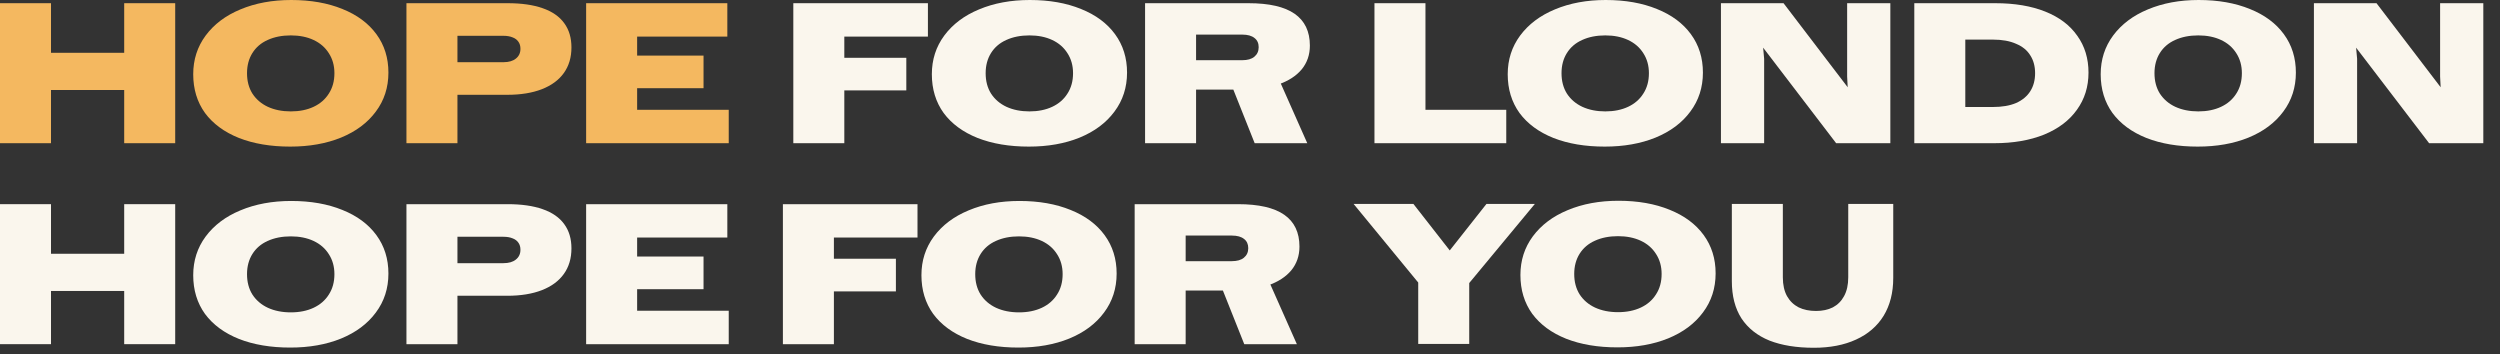 <svg class="hero__tagline" width="1200" height="170" viewBox="0 0 1200 170" fill="none" xmlns="http://www.w3.org/2000/svg">
<rect x="0" y="0" width="1200" height="170" fill="#333333" stroke="none"/>
<path d="M281.344 1.536H349.12V17.568H301.504L305.824 13.248V57.024L301.504 52.704H349.792V68.736H281.344V1.536ZM295.264 26.688H337.696V42.336H295.264V26.688Z" fill="#F4B860"/>
<path d="M195.094 1.536H243.67C250.326 1.536 255.926 2.336 260.47 3.936C265.078 5.536 268.534 7.936 270.838 11.136C273.142 14.272 274.294 18.144 274.294 22.752C274.294 27.552 273.078 31.648 270.646 35.04C268.214 38.432 264.694 41.024 260.086 42.816C255.478 44.608 249.942 45.504 243.478 45.504H209.014V29.856H241.654C244.214 29.856 246.198 29.28 247.606 28.128C249.078 26.976 249.814 25.408 249.814 23.424C249.814 22.08 249.494 20.96 248.854 20.064C248.214 19.104 247.286 18.4 246.07 17.952C244.854 17.44 243.382 17.184 241.654 17.184H215.254L219.574 11.424V68.736H195.094V1.536Z" fill="#F4B860"/>
<path d="M139.305 70.368C129.961 70.368 121.769 68.992 114.729 66.24C107.689 63.424 102.249 59.424 98.409 54.24C94.633 48.992 92.745 42.784 92.745 35.616C92.745 28.64 94.729 22.464 98.697 17.088C102.729 11.648 108.297 7.456 115.401 4.512C122.569 1.504 130.697 0 139.785 0C149.129 0 157.321 1.44 164.361 4.32C171.401 7.136 176.841 11.168 180.681 16.416C184.521 21.664 186.441 27.808 186.441 34.848C186.441 41.952 184.425 48.192 180.393 53.568C176.425 58.944 170.857 63.104 163.689 66.048C156.585 68.928 148.457 70.368 139.305 70.368ZM139.593 53.472C143.753 53.472 147.401 52.736 150.537 51.264C153.673 49.792 156.105 47.68 157.833 44.928C159.625 42.176 160.521 38.912 160.521 35.136C160.521 31.488 159.625 28.288 157.833 25.536C156.105 22.784 153.673 20.672 150.537 19.2C147.401 17.728 143.753 16.992 139.593 16.992C135.369 16.992 131.657 17.728 128.457 19.2C125.321 20.608 122.889 22.688 121.161 25.44C119.433 28.192 118.569 31.424 118.569 35.136C118.569 38.912 119.433 42.176 121.161 44.928C122.953 47.68 125.417 49.792 128.553 51.264C131.753 52.736 135.433 53.472 139.593 53.472Z" fill="#F4B860"/>
<path d="M59.616 1.536H84.096V68.736H59.616V1.536ZM0 1.536H24.48V68.736H0V1.536ZM13.92 25.344H66.048V43.2H13.92V25.344Z" fill="#F4B860"/>
<path class="hero__tagline__letter" d="M549.635 1.536H599.268C609.188 1.536 616.579 3.232 621.443 6.624C626.307 10.016 628.74 15.104 628.74 21.888C628.74 26.304 627.427 30.112 624.803 33.312C622.179 36.448 618.467 38.848 613.667 40.512C608.931 42.176 603.396 43.008 597.06 43.008H563.555V28.896H596.292C598.788 28.896 600.708 28.352 602.052 27.264C603.46 26.112 604.164 24.576 604.164 22.656C604.164 20.736 603.492 19.264 602.148 18.24C600.804 17.152 598.852 16.608 596.292 16.608H569.795L574.115 11.424V68.736H549.635V1.536ZM589.667 37.152H613.475L627.492 68.736H602.243L589.667 37.152Z" fill="#FAF6ED"/>
<path class="hero__tagline__letter" d="M493.847 70.368C484.503 70.368 476.311 68.992 469.271 66.24C462.231 63.424 456.791 59.424 452.951 54.24C449.175 48.992 447.287 42.784 447.287 35.616C447.287 28.64 449.271 22.464 453.239 17.088C457.271 11.648 462.839 7.456 469.943 4.512C477.111 1.504 485.239 0 494.327 0C503.671 0 511.863 1.44 518.903 4.32C525.943 7.136 531.383 11.168 535.223 16.416C539.063 21.664 540.983 27.808 540.983 34.848C540.983 41.952 538.967 48.192 534.935 53.568C530.967 58.944 525.399 63.104 518.231 66.048C511.127 68.928 502.999 70.368 493.847 70.368ZM494.135 53.472C498.295 53.472 501.943 52.736 505.079 51.264C508.215 49.792 510.647 47.68 512.375 44.928C514.167 42.176 515.063 38.912 515.063 35.136C515.063 31.488 514.167 28.288 512.375 25.536C510.647 22.784 508.215 20.672 505.079 19.2C501.943 17.728 498.295 16.992 494.135 16.992C489.911 16.992 486.199 17.728 482.999 19.2C479.863 20.608 477.431 22.688 475.703 25.44C473.975 28.192 473.111 31.424 473.111 35.136C473.111 38.912 473.975 42.176 475.703 44.928C477.495 47.68 479.959 49.792 483.095 51.264C486.295 52.736 489.975 53.472 494.135 53.472Z" fill="#FAF6ED"/>
<path class="hero__tagline__letter" d="M380.792 1.536H445.4V17.568H400.952L405.272 13.248V68.736H380.792V1.536ZM394.712 27.744H435.032V43.392H394.712V27.744Z" fill="#FAF6ED"/>
<path class="hero__tagline__letter" d="M1110.68 1.536H1140.72L1174.13 45.312L1171.73 46.176L1171.25 36.672V1.536H1191.99V68.736H1165.97L1128.34 19.488L1130.55 18.624L1131.41 28.224V68.736H1110.68V1.536Z" fill="#FAF6ED"/>
<path class="hero__tagline__letter" d="M1054.89 70.368C1045.54 70.368 1037.35 68.992 1030.31 66.24C1023.27 63.424 1017.83 59.424 1013.99 54.24C1010.22 48.992 1008.33 42.784 1008.33 35.616C1008.33 28.64 1010.31 22.464 1014.28 17.088C1018.31 11.648 1023.88 7.456 1030.98 4.512C1038.15 1.504 1046.28 0 1055.37 0C1064.71 0 1072.9 1.44 1079.94 4.32C1086.98 7.136 1092.42 11.168 1096.26 16.416C1100.1 21.664 1102.02 27.808 1102.02 34.848C1102.02 41.952 1100.01 48.192 1095.98 53.568C1092.01 58.944 1086.44 63.104 1079.27 66.048C1072.17 68.928 1064.04 70.368 1054.89 70.368ZM1055.18 53.472C1059.34 53.472 1062.98 52.736 1066.12 51.264C1069.26 49.792 1071.69 47.68 1073.42 44.928C1075.21 42.176 1076.1 38.912 1076.1 35.136C1076.1 31.488 1075.21 28.288 1073.42 25.536C1071.69 22.784 1069.26 20.672 1066.12 19.2C1062.98 17.728 1059.34 16.992 1055.18 16.992C1050.95 16.992 1047.24 17.728 1044.04 19.2C1040.9 20.608 1038.47 22.688 1036.74 25.44C1035.02 28.192 1034.15 31.424 1034.15 35.136C1034.15 38.912 1035.02 42.176 1036.74 44.928C1038.54 47.68 1041 49.792 1044.14 51.264C1047.34 52.736 1051.02 53.472 1055.18 53.472Z" fill="#FAF6ED"/>
<path class="hero__tagline__letter" d="M918.865 1.536H957.745C967.025 1.536 975.025 2.88 981.745 5.568C988.465 8.256 993.584 12.128 997.104 17.184C1000.69 22.176 1002.48 28.064 1002.48 34.848C1002.48 41.632 1000.62 47.584 996.912 52.704C993.264 57.824 988.017 61.792 981.169 64.608C974.321 67.36 966.352 68.736 957.264 68.736H929.136V51.36H956.592C961.008 51.36 964.721 50.72 967.729 49.44C970.737 48.096 973.008 46.208 974.544 43.776C976.08 41.344 976.849 38.464 976.849 35.136C976.849 31.808 976.08 28.96 974.544 26.592C973.072 24.16 970.801 22.304 967.729 21.024C964.721 19.68 961.008 19.008 956.592 19.008H939.024L943.344 14.688V68.736H918.865V1.536Z" fill="#FAF6ED"/>
<path class="hero__tagline__letter" d="M826.052 1.536H856.1L889.508 45.312L887.108 46.176L886.628 36.672V1.536H907.364V68.736H881.348L843.716 19.488L845.924 18.624L846.788 28.224V68.736H826.052V1.536Z" fill="#FAF6ED"/>
<path class="hero__tagline__letter" d="M770.263 70.368C760.919 70.368 752.727 68.992 745.687 66.24C738.647 63.424 733.207 59.424 729.367 54.24C725.591 48.992 723.703 42.784 723.703 35.616C723.703 28.64 725.687 22.464 729.655 17.088C733.687 11.648 739.255 7.456 746.359 4.512C753.527 1.504 761.655 0 770.743 0C780.087 0 788.279 1.44 795.319 4.32C802.359 7.136 807.799 11.168 811.639 16.416C815.479 21.664 817.399 27.808 817.399 34.848C817.399 41.952 815.383 48.192 811.351 53.568C807.383 58.944 801.815 63.104 794.647 66.048C787.543 68.928 779.415 70.368 770.263 70.368ZM770.551 53.472C774.711 53.472 778.359 52.736 781.495 51.264C784.631 49.792 787.063 47.68 788.791 44.928C790.583 42.176 791.479 38.912 791.479 35.136C791.479 31.488 790.583 28.288 788.791 25.536C787.063 22.784 784.631 20.672 781.495 19.2C778.359 17.728 774.711 16.992 770.551 16.992C766.327 16.992 762.615 17.728 759.415 19.2C756.279 20.608 753.847 22.688 752.119 25.44C750.391 28.192 749.527 31.424 749.527 35.136C749.527 38.912 750.391 42.176 752.119 44.928C753.911 47.68 756.375 49.792 759.511 51.264C762.711 52.736 766.391 53.472 770.551 53.472Z" fill="#FAF6ED"/>
<path class="hero__tagline__letter" d="M659.74 1.536H684.219V57.024L679.899 52.704H723.003V68.736H659.74V1.536Z" fill="#FAF6ED"/>
<path class="hero__tagline__letter" d="M281.344 98H349.12V114.032H301.504L305.824 109.712V153.488L301.504 149.168H349.792V165.2H281.344V98ZM295.264 123.152H337.696V138.8H295.264V123.152Z" fill="#FAF6ED"/>
<path class="hero__tagline__letter" d="M195.094 98H243.67C250.326 98 255.926 98.8 260.47 100.4C265.078 102 268.534 104.4 270.838 107.6C273.142 110.736 274.294 114.608 274.294 119.216C274.294 124.016 273.078 128.112 270.646 131.504C268.214 134.896 264.694 137.488 260.086 139.28C255.478 141.072 249.942 141.968 243.478 141.968H209.014V126.32H241.654C244.214 126.32 246.198 125.744 247.606 124.592C249.078 123.44 249.814 121.872 249.814 119.888C249.814 118.544 249.494 117.424 248.854 116.528C248.214 115.568 247.286 114.864 246.07 114.416C244.854 113.904 243.382 113.648 241.654 113.648H215.254L219.574 107.888V165.2H195.094V98Z" fill="#FAF6ED"/>
<path class="hero__tagline__letter" d="M139.305 166.832C129.961 166.832 121.769 165.456 114.729 162.704C107.689 159.888 102.249 155.888 98.409 150.704C94.633 145.456 92.745 139.248 92.745 132.08C92.745 125.104 94.729 118.928 98.697 113.552C102.729 108.112 108.297 103.92 115.401 100.976C122.569 97.968 130.697 96.464 139.785 96.464C149.129 96.464 157.321 97.904 164.361 100.784C171.401 103.6 176.841 107.632 180.681 112.88C184.521 118.128 186.441 124.272 186.441 131.312C186.441 138.416 184.425 144.656 180.393 150.032C176.425 155.408 170.857 159.568 163.689 162.512C156.585 165.392 148.457 166.832 139.305 166.832ZM139.593 149.936C143.753 149.936 147.401 149.2 150.537 147.728C153.673 146.256 156.105 144.144 157.833 141.392C159.625 138.64 160.521 135.376 160.521 131.6C160.521 127.952 159.625 124.752 157.833 122C156.105 119.248 153.673 117.136 150.537 115.664C147.401 114.192 143.753 113.456 139.593 113.456C135.369 113.456 131.657 114.192 128.457 115.664C125.321 117.072 122.889 119.152 121.161 121.904C119.433 124.656 118.569 127.888 118.569 131.6C118.569 135.376 119.433 138.64 121.161 141.392C122.953 144.144 125.417 146.256 128.553 147.728C131.753 149.2 135.433 149.936 139.593 149.936Z" fill="#FAF6ED"/>
<path class="hero__tagline__letter" d="M59.616 98H84.096V165.2H59.616V98ZM0 98H24.48V165.2H0V98ZM13.92 121.808H66.048V139.664H13.92V121.808Z" fill="#FAF6ED"/>
<path class="hero__tagline__letter" d="M544.635 98H594.268C604.188 98 611.579 99.696 616.443 103.088C621.307 106.48 623.74 111.568 623.74 118.352C623.74 122.768 622.427 126.576 619.803 129.776C617.179 132.912 613.467 135.312 608.667 136.976C603.931 138.64 598.396 139.472 592.06 139.472H558.555V125.36H591.292C593.788 125.36 595.708 124.816 597.052 123.728C598.46 122.576 599.164 121.04 599.164 119.12C599.164 117.2 598.492 115.728 597.148 114.704C595.804 113.616 593.852 113.072 591.292 113.072H564.795L569.115 107.888V165.2H544.635V98ZM584.667 133.616H608.475L622.492 165.2H597.243L584.667 133.616Z" fill="#FAF6ED"/>
<path class="hero__tagline__letter" d="M488.847 166.832C479.503 166.832 471.311 165.456 464.271 162.704C457.231 159.888 451.791 155.888 447.951 150.704C444.175 145.456 442.287 139.248 442.287 132.08C442.287 125.104 444.271 118.928 448.239 113.552C452.271 108.112 457.839 103.92 464.943 100.976C472.111 97.968 480.239 96.464 489.327 96.464C498.671 96.464 506.863 97.904 513.903 100.784C520.943 103.6 526.383 107.632 530.223 112.88C534.063 118.128 535.983 124.272 535.983 131.312C535.983 138.416 533.967 144.656 529.935 150.032C525.967 155.408 520.399 159.568 513.231 162.512C506.127 165.392 497.999 166.832 488.847 166.832ZM489.135 149.936C493.295 149.936 496.943 149.2 500.079 147.728C503.215 146.256 505.647 144.144 507.375 141.392C509.167 138.64 510.063 135.376 510.063 131.6C510.063 127.952 509.167 124.752 507.375 122C505.647 119.248 503.215 117.136 500.079 115.664C496.943 114.192 493.295 113.456 489.135 113.456C484.911 113.456 481.199 114.192 477.999 115.664C474.863 117.072 472.431 119.152 470.703 121.904C468.975 124.656 468.111 127.888 468.111 131.6C468.111 135.376 468.975 138.64 470.703 141.392C472.495 144.144 474.959 146.256 478.095 147.728C481.295 149.2 484.975 149.936 489.135 149.936Z" fill="#FAF6ED"/>
<path class="hero__tagline__letter" d="M375.792 98H440.4V114.032H395.952L400.272 109.712V165.2H375.792V98ZM389.712 124.208H430.032V139.856H389.712V124.208Z" fill="#FAF6ED"/>
<path class="hero__tagline__letter" d="M870.645 166.928C862.325 166.928 855.221 165.776 849.333 163.472C843.509 161.104 839.029 157.552 835.893 152.816C832.821 148.016 831.285 142.064 831.285 134.96V97.904H855.765V133.136C855.765 136.72 856.437 139.728 857.781 142.16C859.125 144.528 860.981 146.32 863.349 147.536C865.717 148.688 868.501 149.264 871.701 149.264C874.773 149.264 877.461 148.688 879.765 147.536C882.069 146.32 883.861 144.528 885.141 142.16C886.485 139.728 887.157 136.72 887.157 133.136V97.904H908.757V133.424C908.757 140.464 907.221 146.512 904.149 151.568C901.077 156.56 896.661 160.368 890.901 162.992C885.205 165.616 878.453 166.928 870.645 166.928Z" fill="#FAF6ED"/>
<path class="hero__tagline__letter" d="M776.361 166.736C767.017 166.736 758.825 165.36 751.785 162.608C744.745 159.792 739.305 155.792 735.465 150.608C731.689 145.36 729.801 139.152 729.801 131.984C729.801 125.008 731.785 118.832 735.753 113.456C739.785 108.016 745.353 103.824 752.457 100.88C759.625 97.872 767.753 96.368 776.841 96.368C786.185 96.368 794.377 97.808 801.417 100.688C808.457 103.504 813.897 107.536 817.737 112.784C821.577 118.032 823.497 124.176 823.497 131.216C823.497 138.32 821.481 144.56 817.449 149.936C813.481 155.312 807.913 159.472 800.745 162.416C793.641 165.296 785.513 166.736 776.361 166.736ZM776.649 149.84C780.809 149.84 784.457 149.104 787.593 147.632C790.729 146.16 793.161 144.048 794.889 141.296C796.681 138.544 797.577 135.28 797.577 131.504C797.577 127.856 796.681 124.656 794.889 121.904C793.161 119.152 790.729 117.04 787.593 115.568C784.457 114.096 780.809 113.36 776.649 113.36C772.425 113.36 768.713 114.096 765.513 115.568C762.377 116.976 759.945 119.056 758.217 121.808C756.489 124.56 755.625 127.792 755.625 131.504C755.625 135.28 756.489 138.544 758.217 141.296C760.009 144.048 762.473 146.16 765.609 147.632C768.809 149.104 772.489 149.84 776.649 149.84Z" fill="#FAF6ED"/>
<path class="hero__tagline__letter" d="M649.74 97.904H678.444L698.028 122.96H693.708L713.484 97.904H736.716L704.94 136.208H681.228L649.74 97.904ZM680.748 127.664H705.228V165.104H680.748V127.664Z" fill="#FAF6ED"/>
</svg>
